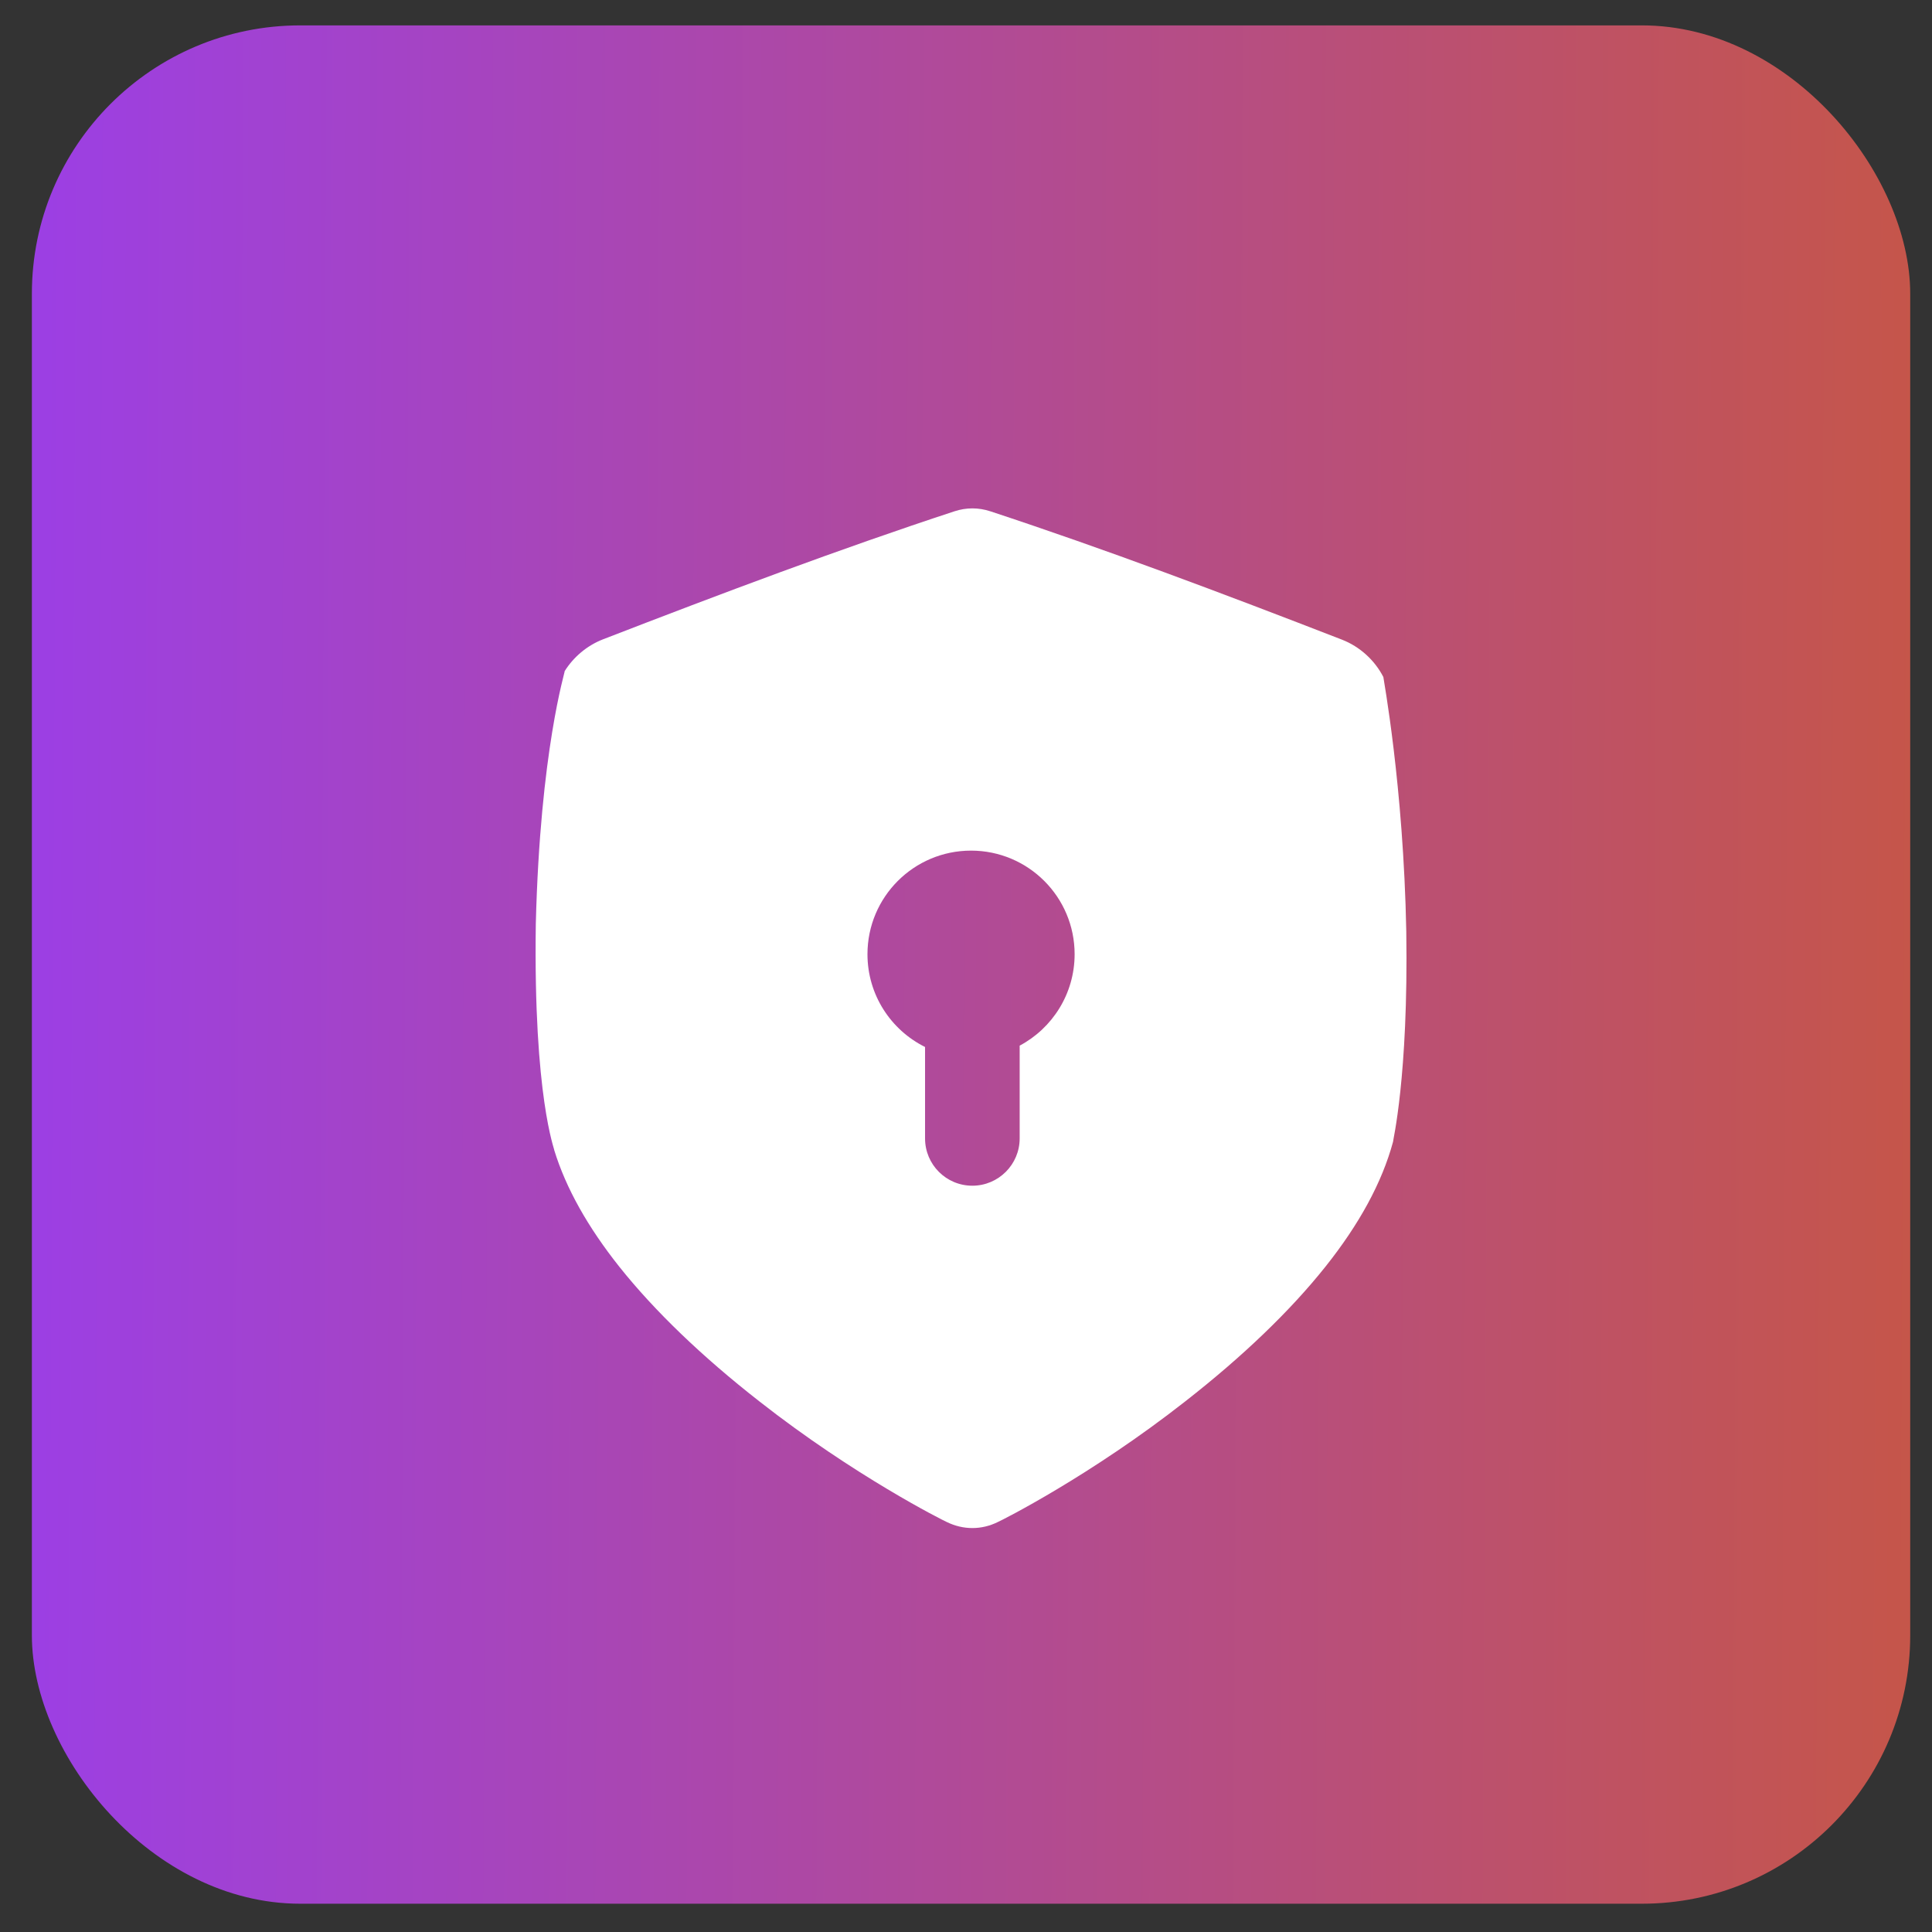 <svg width="36" height="36" viewBox="0 0 36 36" fill="none" xmlns="http://www.w3.org/2000/svg">
<rect x="0" y="0" width="36" height="36" fill="#333333" stroke="none"/>
<rect x="0.594" y="0.473" width="35" height="35" rx="5" fill="url(#paint0_linear_220_2817)"/>
<g clip-path="url(#clip0_220_2817)">
<path d="M26.204 17.357C26.152 14.629 25.772 12.617 25.777 12.616C25.619 12.307 25.342 12.049 25.003 11.918C22.776 11.054 20.587 10.23 18.452 9.527C18.234 9.455 18.004 9.455 17.786 9.527C15.652 10.228 13.463 11.051 11.236 11.913C10.937 12.029 10.686 12.244 10.522 12.505C10.535 12.507 10.065 13.975 9.984 17.216C9.937 20.458 10.341 21.429 10.327 21.43C10.546 22.143 10.955 22.867 11.541 23.605C12.196 24.427 13.081 25.278 14.15 26.113C15.92 27.502 17.576 28.333 17.645 28.362C17.796 28.435 17.955 28.473 18.119 28.473C18.283 28.473 18.442 28.435 18.592 28.361C18.662 28.332 20.32 27.499 22.089 26.11C23.159 25.274 24.044 24.424 24.699 23.601C25.327 22.812 25.751 22.037 25.957 21.277C25.948 21.276 26.245 20.085 26.204 17.357V17.357ZM19 19.484V21.212C19 21.699 18.605 22.094 18.118 22.094C17.631 22.094 17.237 21.7 17.237 21.213V19.509C16.601 19.193 16.164 18.538 16.164 17.78C16.164 16.714 17.028 15.85 18.094 15.85C19.16 15.85 20.024 16.714 20.024 17.78C20.024 18.518 19.609 19.16 19 19.484Z" fill="white"/>
</g>
<defs>
<linearGradient id="paint0_linear_220_2817" x1="0.594" y1="11.447" x2="36.29" y2="11.636" gradientUnits="userSpaceOnUse">
<stop stop-color="#9C3FE4"/>
<stop offset="1" stop-color="#C65647"/>
</linearGradient>
<clipPath id="clip0_220_2817">
<rect width="19" height="19" fill="white" transform="translate(8.594 9.473)"/>
</clipPath>
</defs>
</svg>
